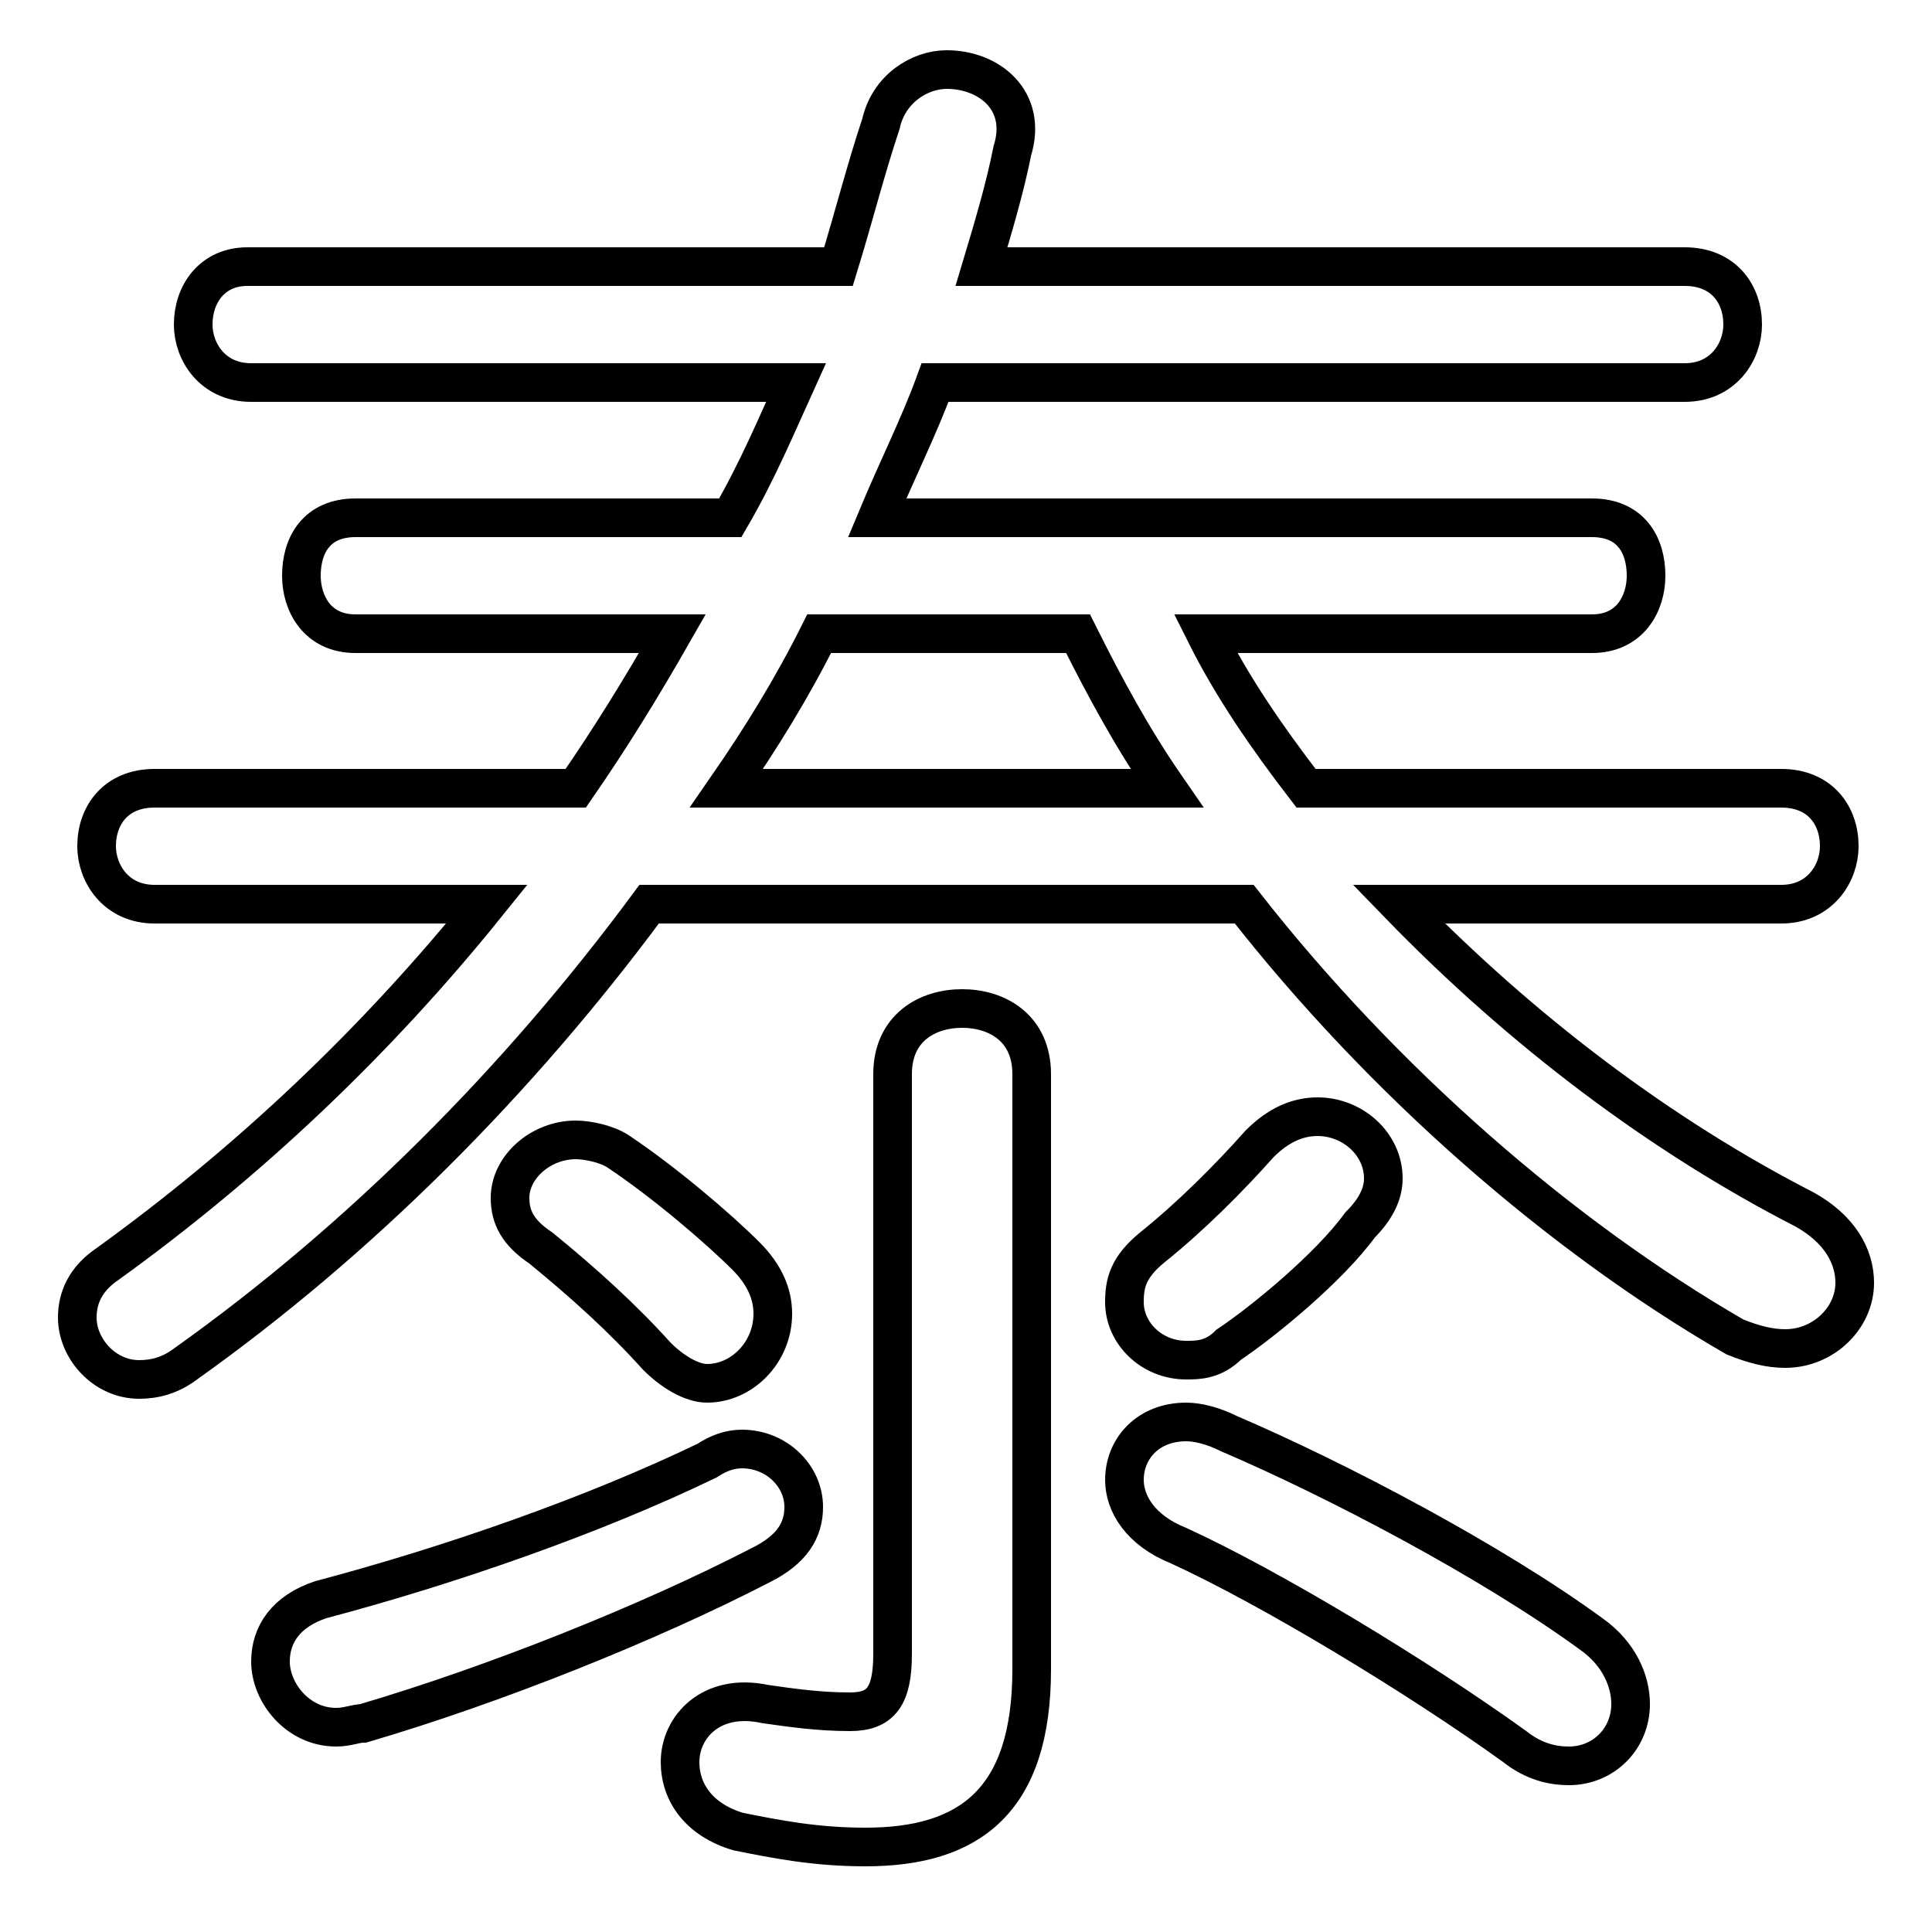 <svg xmlns="http://www.w3.org/2000/svg" viewBox="0 -44.0 50.0 50.0">
    <rect x="0" y="-44.0" width="50.0" height="50.0" fill="#808080" stroke="none"/>
    <g transform="scale(1, -1)">
        <!-- ボディの枠 -->
        <rect x="0" y="-6.0" width="50.0" height="50.0"
            stroke="white" fill="white"/>
        <!-- グリフ座標系の原点 -->
        <circle cx="0" cy="0" r="5" fill="white"/>
        <!-- グリフのアウトライン -->
        <g style="fill:none;stroke:#000000;stroke-width:1;">
<path d="M 4.0 23.6 C 3.0 23.6 2.5 22.9 2.5 22.1 C 2.5 21.4 3.0 20.6 4.0 20.6 L 12.6 20.6 C 9.7 17.0 6.4 13.9 2.8 11.3 C 2.2 10.9 2.0 10.4 2.0 9.9 C 2.0 9.1 2.7 8.3 3.6 8.3 C 4.0 8.3 4.4 8.4 4.8 8.7 C 9.3 11.9 13.4 16.0 16.8 20.6 L 32.2 20.6 C 35.8 16.0 40.4 12.0 44.9 9.4 C 45.4 9.2 45.8 9.1 46.2 9.1 C 47.2 9.1 48.0 9.9 48.0 10.8 C 48.0 11.5 47.6 12.2 46.7 12.7 C 43.0 14.6 39.4 17.3 36.2 20.6 L 46.1 20.6 C 47.1 20.6 47.6 21.4 47.6 22.1 C 47.6 22.9 47.1 23.6 46.1 23.6 L 33.8 23.6 C 32.8 24.9 31.9 26.2 31.2 27.6 L 41.2 27.6 C 42.2 27.6 42.6 28.4 42.6 29.1 C 42.6 29.9 42.2 30.6 41.2 30.6 L 22.7 30.6 C 23.2 31.8 23.8 33.0 24.2 34.1 L 43.6 34.1 C 44.6 34.1 45.1 34.9 45.1 35.6 C 45.1 36.4 44.6 37.1 43.6 37.1 L 25.4 37.1 C 25.7 38.1 26.0 39.1 26.2 40.1 C 26.6 41.4 25.6 42.2 24.5 42.2 C 23.8 42.2 23.0 41.7 22.8 40.8 C 22.4 39.6 22.1 38.4 21.7 37.1 L 6.4 37.1 C 5.5 37.1 5.0 36.4 5.0 35.6 C 5.0 34.9 5.5 34.1 6.5 34.1 L 20.6 34.1 C 20.1 33.0 19.6 31.8 18.9 30.6 L 9.2 30.6 C 8.2 30.6 7.8 29.9 7.8 29.1 C 7.8 28.4 8.2 27.6 9.2 27.6 L 17.4 27.6 C 16.6 26.2 15.8 24.9 14.9 23.6 Z M 18.8 23.6 C 19.7 24.9 20.5 26.2 21.2 27.6 L 27.9 27.6 C 28.6 26.2 29.3 24.9 30.2 23.6 Z M 26.7 16.2 C 26.7 17.4 25.8 17.9 24.9 17.9 C 24.0 17.9 23.1 17.4 23.1 16.2 L 23.1 1.2 C 23.1 0.1 22.8 -0.3 22.0 -0.3 C 21.2 -0.3 20.5 -0.2 19.8 -0.1 C 18.4 0.2 17.6 -0.7 17.6 -1.6 C 17.6 -2.4 18.1 -3.1 19.1 -3.4 C 20.1 -3.6 21.1 -3.8 22.4 -3.8 C 25.1 -3.8 26.7 -2.6 26.7 0.8 Z M 32.6 14.4 C 31.8 13.5 30.8 12.5 29.8 11.7 C 29.2 11.2 29.1 10.8 29.1 10.3 C 29.1 9.5 29.8 8.8 30.7 8.8 C 31.0 8.8 31.4 8.8 31.8 9.2 C 32.7 9.8 34.4 11.2 35.2 12.3 C 35.6 12.7 35.8 13.1 35.8 13.5 C 35.8 14.4 35.0 15.1 34.1 15.1 C 33.6 15.1 33.1 14.9 32.6 14.4 Z M 31.8 6.9 C 31.4 7.1 31.0 7.2 30.7 7.2 C 29.7 7.2 29.1 6.5 29.1 5.7 C 29.1 5.1 29.5 4.4 30.5 4.0 C 32.9 2.9 36.7 0.6 39.2 -1.2 C 39.7 -1.6 40.2 -1.7 40.6 -1.7 C 41.5 -1.7 42.2 -1.0 42.2 -0.1 C 42.2 0.5 41.9 1.2 41.2 1.7 C 38.6 3.6 34.6 5.7 31.8 6.9 Z M 16.0 14.2 C 15.7 14.4 15.2 14.5 14.9 14.5 C 14.0 14.5 13.2 13.8 13.2 13.0 C 13.2 12.5 13.4 12.1 14.0 11.7 C 15.1 10.8 16.1 9.9 17.0 8.9 C 17.4 8.5 17.9 8.2 18.3 8.2 C 19.2 8.2 20.0 9.0 20.0 10.0 C 20.0 10.5 19.8 11.0 19.3 11.5 C 18.6 12.2 17.2 13.4 16.0 14.2 Z M 18.3 6.2 C 15.4 4.8 11.7 3.5 8.3 2.6 C 7.4 2.3 7.0 1.7 7.0 1.0 C 7.0 0.2 7.7 -0.7 8.7 -0.7 C 9.0 -0.7 9.2 -0.6 9.4 -0.6 C 12.8 0.4 16.8 2.0 19.7 3.5 C 20.5 3.9 20.8 4.4 20.8 5.0 C 20.8 5.8 20.1 6.5 19.2 6.5 C 18.9 6.5 18.6 6.4 18.3 6.2 Z"/>
</g>
</g>
</svg>